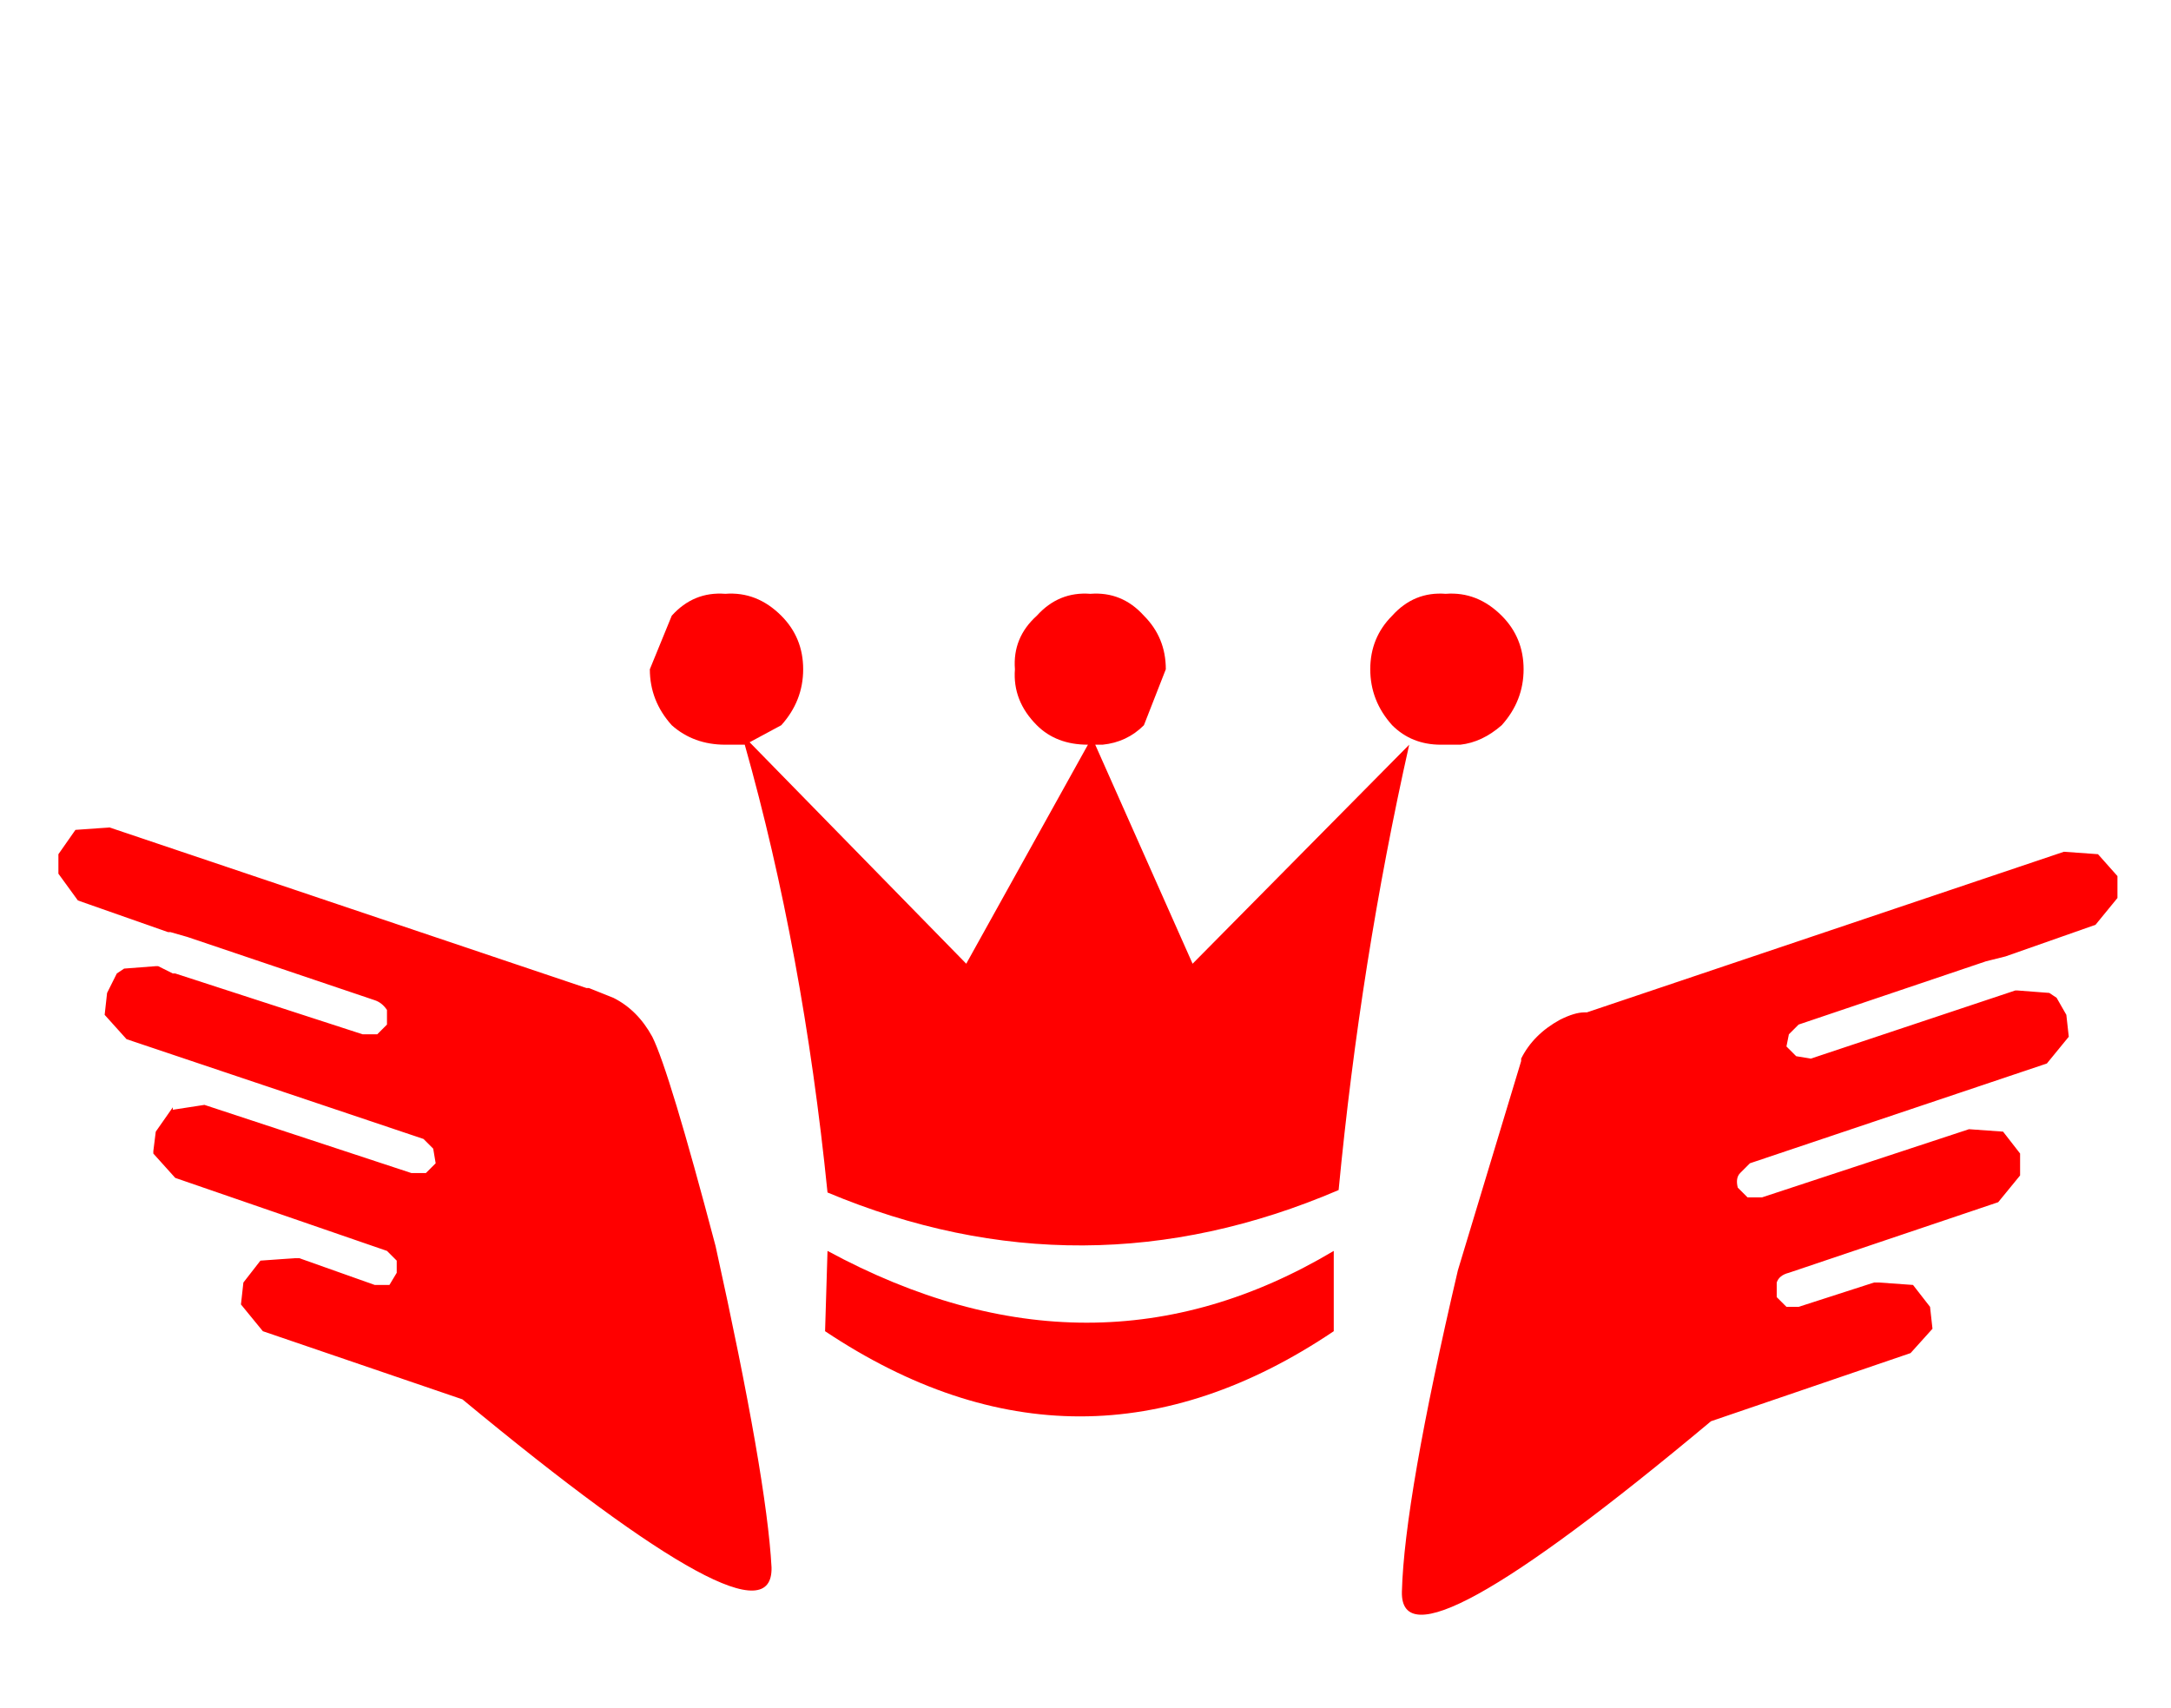 <svg xmlns:xlink="http://www.w3.org/1999/xlink" height="35.1" width="44.6" xmlns="http://www.w3.org/2000/svg"><use height="21" transform="translate(1.15 12.2)" width="42.35" xlink:href="#a"/><defs><path d="m20.75 6.8-1.85.65-.4.1-3.85 1.3-.2.2-.05.25.2.2.3.05 3.9-1.3.3-.1h.05l.65.05.15.1.2.35.05.45-.45.55-6.1 2.05-.2.2q-.1.1-.05.3l.2.2h.3l4.25-1.4.7.05.35.45v.45l-.45.55-4.3 1.45q-.2.05-.25.2v.3l.2.2h.25l1.55-.5h.1l.7.05.35.45.05.45-.45.5-4.1 1.4q-6.4 5.35-6.35 3.5.05-1.9 1.15-6.6l1.3-4.3v-.05q.25-.5.8-.8.3-.15.5-.15h.05l9.8-3.3.7.05.4.45v.45l-.45.55M8.55 2.7q-.4.35-.85.4h-.4q-.6 0-1-.4-.45-.5-.45-1.15 0-.65.45-1.1.45-.5 1.1-.45.65-.05 1.15.45Q9 .9 9 1.55q0 .65-.45 1.15M.3 3.1H.2l2 4.5 4.45-4.5q-1 4.45-1.45 9.15-5.25 2.25-10.5.05-.5-4.95-1.7-9.2h-.4q-.65 0-1.1-.4-.45-.5-.45-1.15l.45-1.1q.45-.5 1.1-.45.65-.05 1.15.45.45.45.45 1.1 0 .65-.45 1.15l-.65.35 4.45 4.55 2.5-4.5Q-.6 3.1-1 2.7q-.5-.5-.45-1.15Q-1.5.9-1 .45-.55-.05.1 0q.65-.05 1.1.45.45.45.45 1.1L1.2 2.7q-.35.35-.85.4H.3m4.8 12.05q-5.2 3.5-10.45 0l.05-1.65q5.45 2.95 10.4 0v1.65M-9.7 8.3q.5.25.8.8.35.7 1.3 4.3 1.05 4.75 1.15 6.6.05 1.85-6.35-3.45l-4.1-1.4-.45-.55.05-.45.35-.45.7-.05h.1l1.55.55h.3l.15-.25v-.25l-.2-.2-4.35-1.5-.45-.5v-.05l.05-.4.35-.5v.05l.65-.1 4.25 1.4h.3l.2-.2-.05-.3-.2-.2-6.1-2.05-.45-.5.05-.45.2-.4.15-.1.65-.05h.05l.3.15h.05l3.85 1.25h.3l.2-.2v-.3q-.1-.15-.25-.2l-3.85-1.3-.35-.1h-.05l-1.85-.65-.4-.55v-.4l.35-.5.7-.05 9.8 3.3h.05l.5.2" fill="red" fill-rule="evenodd" transform="translate(21.15)" id="a"/></defs></svg>